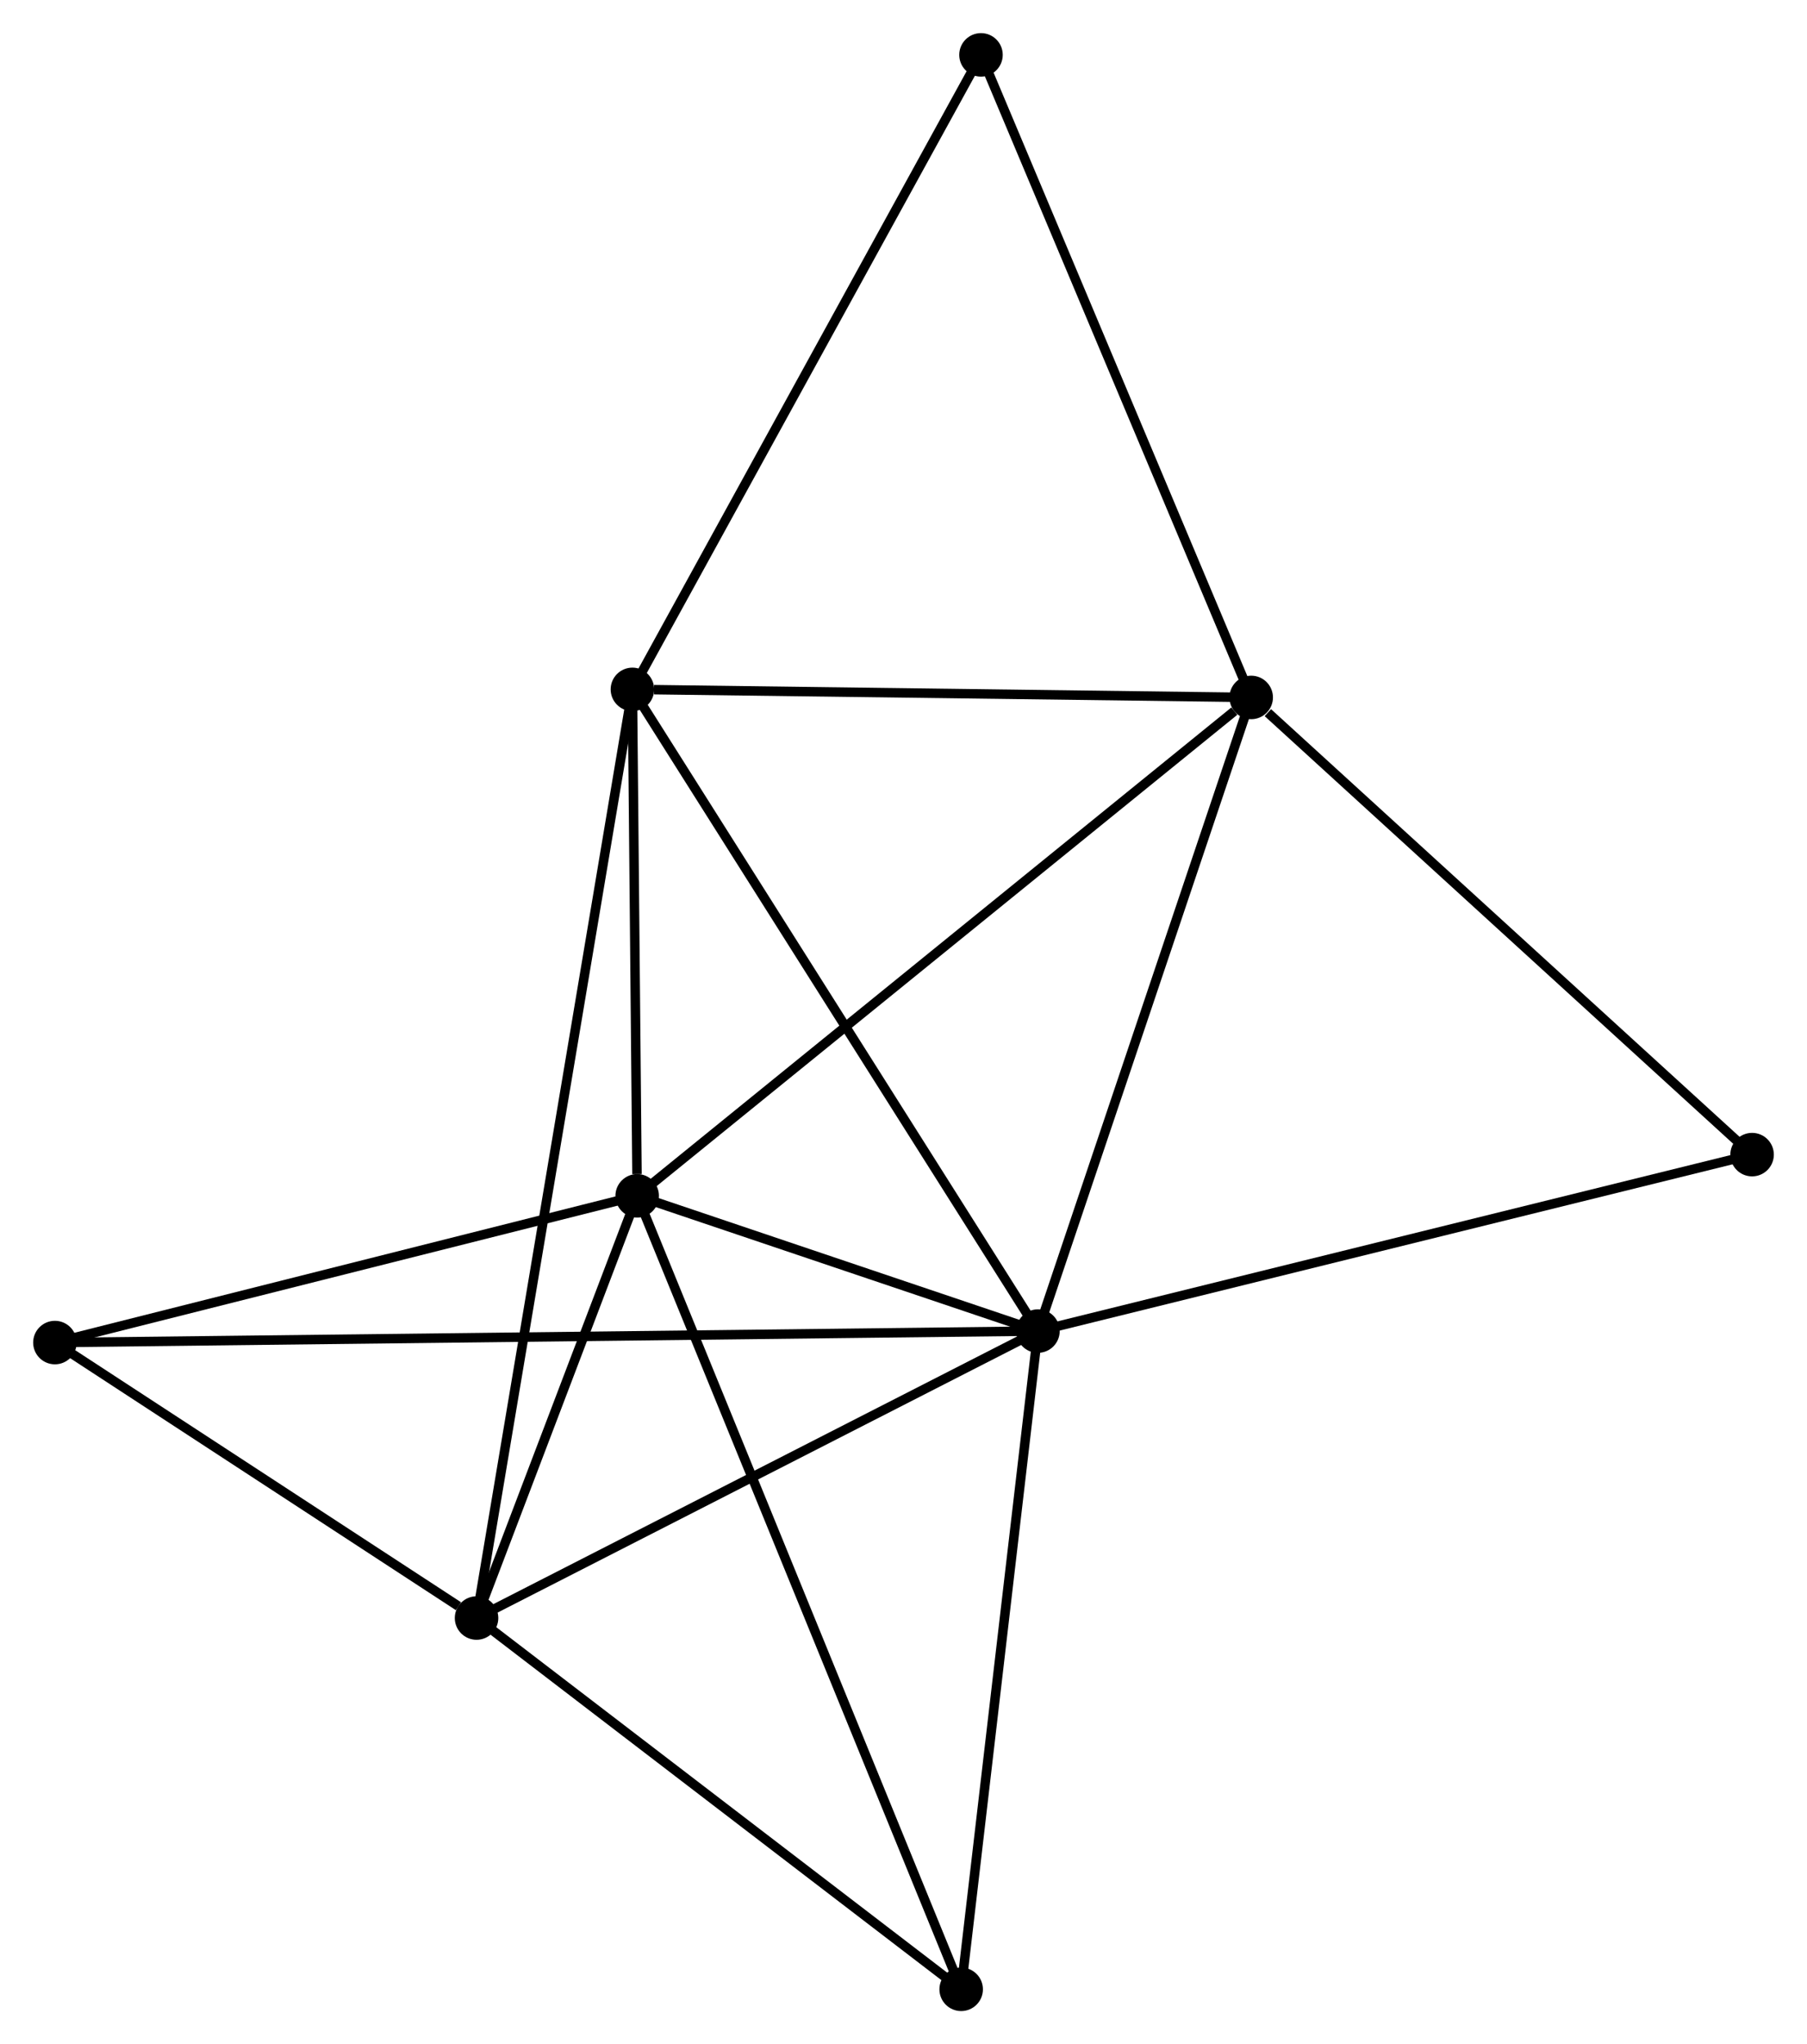 <?xml version="1.0" encoding="UTF-8" standalone="no"?>
<!DOCTYPE svg PUBLIC "-//W3C//DTD SVG 1.1//EN"
 "http://www.w3.org/Graphics/SVG/1.1/DTD/svg11.dtd">
<!-- Generated by graphviz version 2.36.0 (20140111.2315)
 -->
<!-- Title: %3 Pages: 1 -->
<svg width="191pt" height="216pt"
 viewBox="0.00 0.00 191.05 216.07" xmlns="http://www.w3.org/2000/svg" xmlns:xlink="http://www.w3.org/1999/xlink">
<g id="graph0" class="graph" transform="scale(1 1) rotate(0) translate(4 212.073)">
<title>%3</title>
<!-- 0 -->
<g id="node1" class="node"><title>0</title>
<ellipse fill="black" stroke="black" cx="105.741" cy="-71.376" rx="1.8" ry="1.8"/>
</g>
<!-- 1 -->
<g id="node2" class="node"><title>1</title>
<ellipse fill="black" stroke="black" cx="63.366" cy="-85.673" rx="1.8" ry="1.8"/>
</g>
<!-- 0&#45;&#45;1 -->
<g id="edge1" class="edge"><title>0&#45;&#45;1</title>
<path fill="none" stroke="black" d="M103.92,-71.99C96.95,-74.342 72.01,-82.756 65.133,-85.076"/>
</g>
<!-- 2 -->
<g id="node3" class="node"><title>2</title>
<ellipse fill="black" stroke="black" cx="46.382" cy="-41.045" rx="1.8" ry="1.8"/>
</g>
<!-- 0&#45;&#45;2 -->
<g id="edge2" class="edge"><title>0&#45;&#45;2</title>
<path fill="none" stroke="black" d="M104.029,-70.501C95.361,-66.072 56.407,-46.167 47.989,-41.866"/>
</g>
<!-- 3 -->
<g id="node4" class="node"><title>3</title>
<ellipse fill="black" stroke="black" cx="128.289" cy="-138.353" rx="1.8" ry="1.8"/>
</g>
<!-- 0&#45;&#45;3 -->
<g id="edge3" class="edge"><title>0&#45;&#45;3</title>
<path fill="none" stroke="black" d="M106.392,-73.308C109.684,-83.089 124.481,-127.042 127.679,-136.54"/>
</g>
<!-- 4 -->
<g id="node5" class="node"><title>4</title>
<ellipse fill="black" stroke="black" cx="62.861" cy="-139.204" rx="1.8" ry="1.8"/>
</g>
<!-- 0&#45;&#45;4 -->
<g id="edge4" class="edge"><title>0&#45;&#45;4</title>
<path fill="none" stroke="black" d="M104.681,-73.053C98.8,-82.355 70.223,-127.559 64.042,-137.336"/>
</g>
<!-- 5 -->
<g id="node6" class="node"><title>5</title>
<ellipse fill="black" stroke="black" cx="1.8" cy="-70.162" rx="1.8" ry="1.8"/>
</g>
<!-- 0&#45;&#45;5 -->
<g id="edge5" class="edge"><title>0&#45;&#45;5</title>
<path fill="none" stroke="black" d="M103.937,-71.355C91.321,-71.208 16.432,-70.333 3.654,-70.184"/>
</g>
<!-- 6 -->
<g id="node7" class="node"><title>6</title>
<ellipse fill="black" stroke="black" cx="97.623" cy="-1.8" rx="1.8" ry="1.8"/>
</g>
<!-- 0&#45;&#45;6 -->
<g id="edge6" class="edge"><title>0&#45;&#45;6</title>
<path fill="none" stroke="black" d="M105.507,-69.369C104.321,-59.209 98.994,-13.55 97.842,-3.684"/>
</g>
<!-- 8 -->
<g id="node8" class="node"><title>8</title>
<ellipse fill="black" stroke="black" cx="181.25" cy="-90.028" rx="1.8" ry="1.8"/>
</g>
<!-- 0&#45;&#45;8 -->
<g id="edge7" class="edge"><title>0&#45;&#45;8</title>
<path fill="none" stroke="black" d="M107.608,-71.837C118.054,-74.418 169.173,-87.044 179.448,-89.583"/>
</g>
<!-- 1&#45;&#45;2 -->
<g id="edge8" class="edge"><title>1&#45;&#45;2</title>
<path fill="none" stroke="black" d="M62.637,-83.755C59.843,-76.414 49.847,-50.148 47.09,-42.906"/>
</g>
<!-- 1&#45;&#45;3 -->
<g id="edge9" class="edge"><title>1&#45;&#45;3</title>
<path fill="none" stroke="black" d="M64.971,-86.975C73.875,-94.2 117.144,-129.309 126.502,-136.903"/>
</g>
<!-- 1&#45;&#45;4 -->
<g id="edge10" class="edge"><title>1&#45;&#45;4</title>
<path fill="none" stroke="black" d="M63.345,-87.973C63.262,-96.778 62.964,-128.285 62.882,-136.972"/>
</g>
<!-- 1&#45;&#45;5 -->
<g id="edge11" class="edge"><title>1&#45;&#45;5</title>
<path fill="none" stroke="black" d="M61.59,-85.225C52.758,-83 13.605,-73.136 3.955,-70.705"/>
</g>
<!-- 1&#45;&#45;6 -->
<g id="edge12" class="edge"><title>1&#45;&#45;6</title>
<path fill="none" stroke="black" d="M64.082,-83.921C68.54,-73.006 92.464,-14.429 96.911,-3.542"/>
</g>
<!-- 2&#45;&#45;4 -->
<g id="edge13" class="edge"><title>2&#45;&#45;4</title>
<path fill="none" stroke="black" d="M46.727,-43.095C48.871,-55.869 60.38,-124.423 62.519,-137.165"/>
</g>
<!-- 2&#45;&#45;5 -->
<g id="edge14" class="edge"><title>2&#45;&#45;5</title>
<path fill="none" stroke="black" d="M44.467,-42.296C37.133,-47.085 10.894,-64.223 3.659,-68.948"/>
</g>
<!-- 2&#45;&#45;6 -->
<g id="edge15" class="edge"><title>2&#45;&#45;6</title>
<path fill="none" stroke="black" d="M48.087,-39.739C55.867,-33.781 87.958,-9.202 95.859,-3.151"/>
</g>
<!-- 3&#45;&#45;4 -->
<g id="edge16" class="edge"><title>3&#45;&#45;4</title>
<path fill="none" stroke="black" d="M126.402,-138.378C117.015,-138.5 75.407,-139.04 65.151,-139.174"/>
</g>
<!-- 3&#45;&#45;8 -->
<g id="edge18" class="edge"><title>3&#45;&#45;8</title>
<path fill="none" stroke="black" d="M130.051,-136.745C138.236,-129.277 172.453,-98.055 179.84,-91.314"/>
</g>
<!-- 7 -->
<g id="node9" class="node"><title>7</title>
<ellipse fill="black" stroke="black" cx="99.718" cy="-206.273" rx="1.8" ry="1.8"/>
</g>
<!-- 3&#45;&#45;7 -->
<g id="edge17" class="edge"><title>3&#45;&#45;7</title>
<path fill="none" stroke="black" d="M127.583,-140.032C123.664,-149.347 104.623,-194.613 100.504,-204.404"/>
</g>
<!-- 4&#45;&#45;7 -->
<g id="edge19" class="edge"><title>4&#45;&#45;7</title>
<path fill="none" stroke="black" d="M63.772,-140.861C68.827,-150.06 93.391,-194.759 98.703,-204.427"/>
</g>
</g>
</svg>
